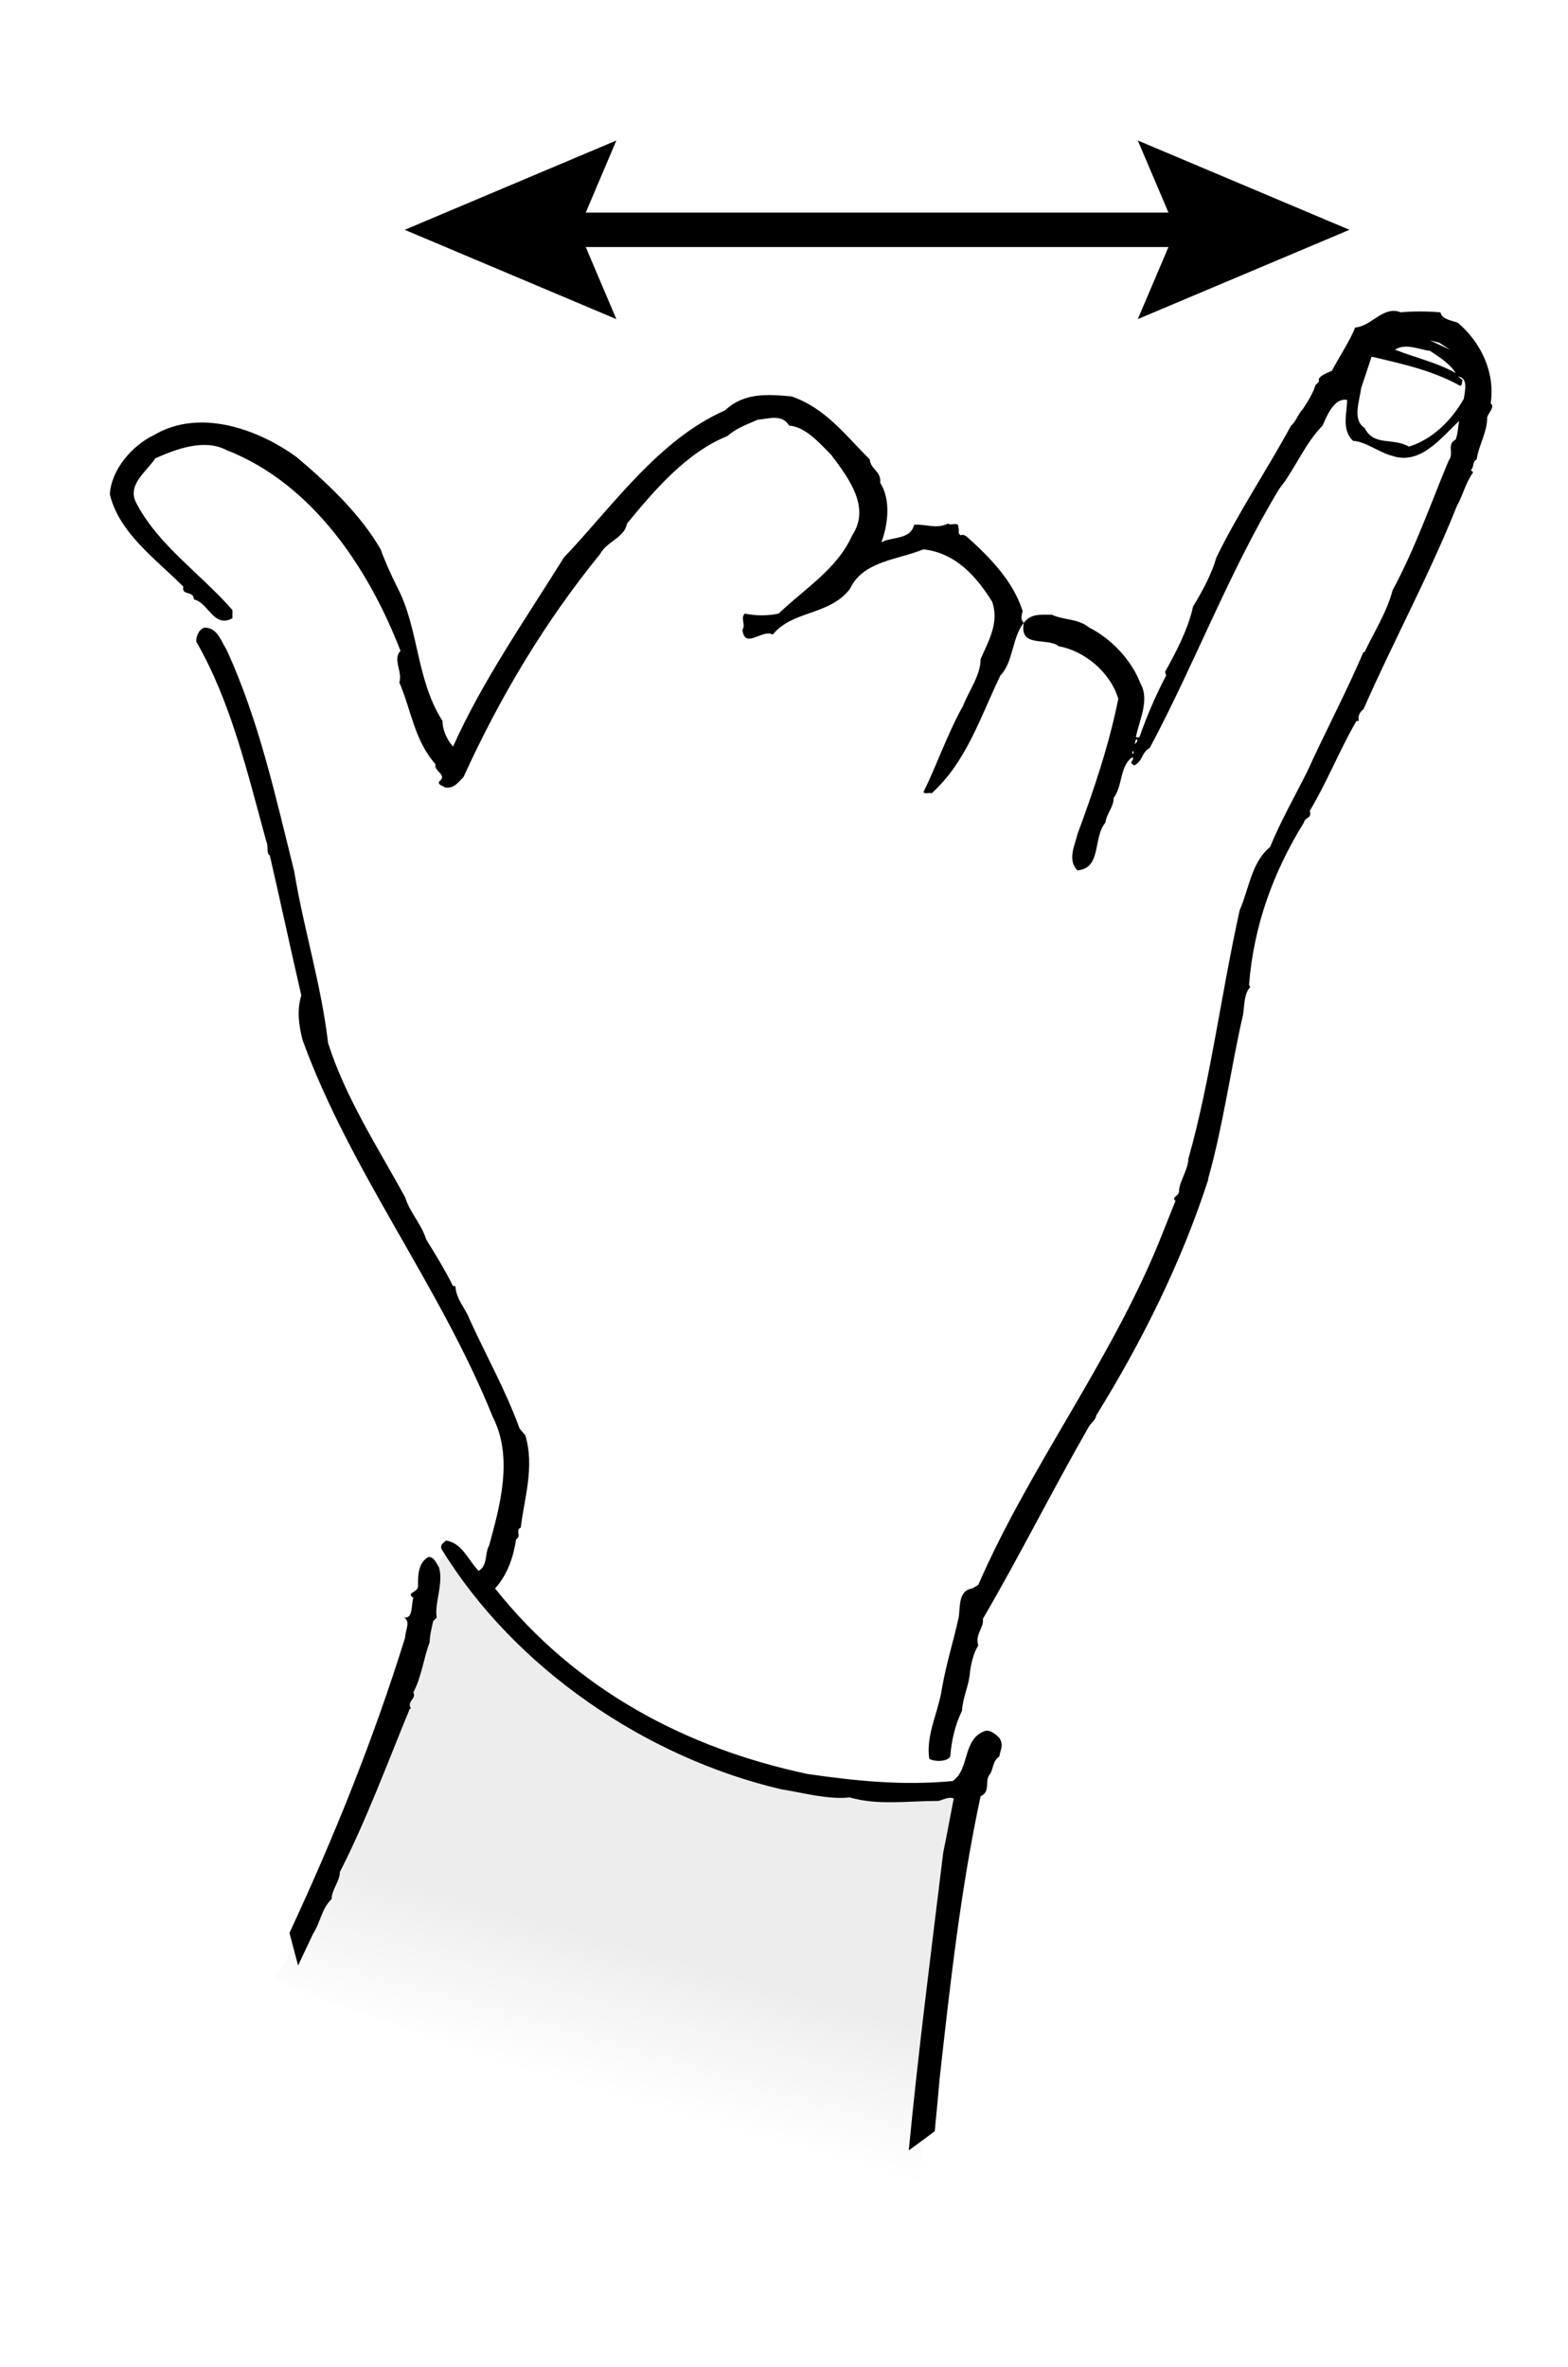 <?xml version="1.0" encoding="UTF-8"?>
<!DOCTYPE svg  PUBLIC '-//W3C//DTD SVG 1.1//EN'  'http://www.w3.org/Graphics/SVG/1.1/DTD/svg11.dtd'>
<svg width="150.24px" height="226.77px" enable-background="new 0 0 150.236 226.771" version="1.1" viewBox="0 0 150.24 226.77" xmlns="http://www.w3.org/2000/svg"><rect width="150.24px" height="226.77px" fill="#fff"/><linearGradient id="a" x1="56.946" x2="60.946" y1="200.41" y2="186.41" gradientUnits="userSpaceOnUse"><stop stop-color="#fff" offset="0"/><stop stop-color="#EDEDED" offset="1"/></linearGradient><path d="M88,210l2.667-27.666L93,171c0,0-16.667,1.001-19-0.666S58.667,164.666,55,161 s-10.667-12.666-11.667-12.666s-3,4.666-3,4.666L35,171.667c0,0-7.333,16.667-8.667,17.667S73,206,88,210z" fill="url(#a)"/><path d="m138.02 29.921c0.111 0.671 1.118 0.783 1.678 1.007 2.237 1.9 3.579 4.809 3.131 7.716 0.448 0.336-0.224 0.896-0.335 1.343 0 1.453-0.783 2.572-1.008 4.026-0.446 0.223-0.223 0.783-0.559 1.006l0.225 0.225c-0.783 1.117-0.896 2.013-1.565 3.242-2.685 6.71-6.04 12.861-8.947 19.46-0.336 0.225-0.56 0.671-0.447 1.119h-0.225c-1.677 2.907-2.796 5.814-4.473 8.611 0.223 0.782-0.447 0.559-0.561 1.118-2.907 4.696-4.808 9.841-5.256 15.545l0.113 0.224c-0.561 0.559-0.561 1.677-0.672 2.572-1.119 4.809-1.901 10.625-3.355 15.769v0.112c-2.572 7.94-6.374 15.545-10.736 22.59 0 0.336-0.447 0.67-0.67 1.008-3.468 6.037-6.71 12.523-10.179 18.453 0.113 0.895-0.782 1.453-0.446 2.57-0.447 0.672-0.672 1.678-0.783 2.461-0.112 1.455-0.672 2.35-0.783 3.803-0.67 1.342-1.006 2.908-1.118 4.361-0.224 0.447-1.342 0.561-2.012 0.225-0.336-2.35 0.894-4.475 1.229-6.822 0.447-2.461 1.007-4.139 1.565-6.598 0.224-1.008-0.112-2.686 1.343-2.91l0.559-0.334c4.92-11.295 12.637-21.359 17.335-32.879l1.565-3.915c-0.447-0.336 0.335-0.447 0.335-0.896 0-0.893 0.896-2.124 0.896-3.129 2.124-7.494 3.131-15.769 4.92-23.821 0.895-2.013 1.118-4.585 2.908-6.039 1.006-2.46 2.349-4.81 3.578-7.27 1.678-3.691 3.692-7.494 5.369-11.408h0.111c0.895-1.9 2.125-3.802 2.685-5.927 2.124-3.914 3.69-8.388 5.368-12.413 0.559-0.673-0.225-1.566 0.67-2.014 0.225-0.559 0.225-1.23 0.336-1.79-1.678 1.566-3.69 4.25-6.374 3.355-1.343-0.335-2.461-1.343-3.803-1.454-1.119-1.118-0.559-2.571-0.559-3.913-1.23-0.225-1.902 1.453-2.349 2.46-1.678 1.678-2.685 4.249-4.138 6.038-4.81 7.941-8.053 16.664-12.415 24.828-0.895 0.559-0.56 1.118-1.454 1.678-0.111 0-0.224-0.111-0.335-0.224 0-0.224 0.335-0.336 0.111-0.56-1.229 0.896-0.895 2.685-1.789 3.914 0 0.896-0.67 1.455-0.783 2.35-1.229 1.453-0.335 4.362-2.683 4.585-1.008-1.006-0.225-2.46 0-3.467 1.565-4.25 3.019-8.501 3.913-12.974-0.783-2.572-3.243-4.585-5.704-5.032-1.117-0.895-3.801 0.223-3.354-2.237-1.118 1.343-1.006 3.803-2.237 5.033-1.9 3.914-3.242 8.275-6.598 11.296-0.223-0.112-0.559 0.111-0.783-0.112 1.23-2.46 2.349-5.704 3.802-8.275 0.56-1.453 1.679-2.908 1.679-4.474 0.783-1.79 1.789-3.468 1.117-5.48-1.453-2.348-3.466-4.697-6.598-5.032-2.46 1.007-5.814 1.118-7.045 3.802-2.014 2.573-5.48 2.013-7.382 4.361-1.006-0.559-2.684 1.455-2.907-0.446 0.335-0.559-0.224-1.119 0.224-1.566 1.006 0.225 2.236 0.225 3.243 0 2.571-2.461 5.592-4.249 7.045-7.492 1.791-2.685-0.336-5.48-2.013-7.717-1.119-1.118-2.461-2.685-4.026-2.796-0.671-1.118-1.9-0.672-3.019-0.56-1.008 0.446-2.013 0.783-2.907 1.565-3.915 1.566-7.047 5.256-9.619 8.388-0.224 1.342-1.901 1.678-2.572 2.908-5.368 6.598-9.617 13.756-13.085 21.36-0.559 0.559-0.895 1.118-1.788 1.007-0.225-0.224-0.672-0.224-0.56-0.56 0.894-0.672-0.56-1.006-0.336-1.677-2.014-2.237-2.349-5.257-3.467-7.828 0.335-1.008-0.671-2.237 0.112-3.021-3.02-7.828-8.389-15.993-16.664-19.236-2.126-1.117-4.809-0.111-6.821 0.783-0.896 1.343-2.796 2.572-1.791 4.362 2.126 4.025 6.151 6.71 9.171 10.176v0.783c-1.788 1.007-2.348-1.565-3.69-1.789 0-0.895-1.23-0.336-1.007-1.229-2.683-2.686-6.151-5.145-7.045-8.836 0.111-2.349 2.125-4.696 4.25-5.703 4.361-2.572 9.953-0.56 13.644 2.125 2.908 2.46 6.039 5.367 8.052 8.835 0.447 1.23 1.007 2.46 1.565 3.579 2.126 4.025 1.791 8.835 4.362 12.861 0 0.782 0.336 1.677 1.008 2.46 2.795-6.264 6.933-12.19 10.624-18.117 4.584-4.81 9.058-11.296 15.433-14.092 1.79-1.677 3.915-1.566 6.375-1.342 3.243 1.118 5.145 3.69 7.492 6.039 0.113 1.006 1.118 1.117 1.007 2.236 1.007 1.565 0.783 3.914 0.111 5.704 1.008-0.56 2.796-0.224 3.133-1.678 1.005-0.112 2.124 0.446 3.242-0.112 0.336 0.224 1.007-0.224 1.007 0.337 0.112 0.446-0.112 0.559 0.224 0.782 0.223-0.112 0.336 0 0.56 0.111 2.125 1.902 4.474 4.249 5.368 7.157-0.113 0.448-0.225 0.783 0.111 1.118 0.672-0.895 1.566-0.781 2.685-0.781 1.229 0.559 2.461 0.334 3.579 1.229 2.012 1.007 4.025 3.02 4.92 5.368 0.895 1.565-0.112 3.467-0.446 5.145h0.334c0.672-1.901 1.565-4.026 2.573-5.928l-0.111-0.336c1.006-1.788 2.236-4.138 2.683-6.262 0.895-1.454 1.791-3.132 2.237-4.697 2.125-4.362 4.921-8.5 7.157-12.638 0.446-0.335 0.671-1.118 1.119-1.566 0.446-0.671 1.006-1.564 1.229-2.348 0.113 0 0.224-0.225 0.335-0.336-0.222-0.447 0.783-0.783 1.231-1.006 0.782-1.454 1.677-2.796 2.236-4.14 1.565-0.11 2.684-2.124 4.36-1.453 1.234-0.108 2.463-0.108 3.805 3e-3z"/><polygon points="138.92 33.5 137.01 32.606 137.91 32.829" fill="#fff"/><path d="m139.48 35.737c-1.789-1.006-3.802-1.453-5.815-2.236 1.008-0.672 2.35 0 3.354 0.111 1.007 0.672 1.902 1.231 2.461 2.125z" fill="#fff"/><path d="m139.92 36.967c0.224-0.111 0.111-0.336 0.224-0.56l-0.447-0.335c1.007 0.111 0.671 1.342 0.559 2.125-1.118 2.013-3.02 3.914-5.257 4.585-1.564-0.895-3.354 0-4.249-1.789-1.229-0.783-0.447-2.684-0.335-3.803l1.006-3.021c2.907 0.674 5.927 1.345 8.499 2.798z" fill="#fff"/><path d="m90.043 199.02c1.007-9.061 2.014-18.117 3.915-26.953 1.006-0.447 0.336-1.455 0.896-2.125 0.335-0.447 0.222-1.23 0.894-1.678 0.111-0.672 0.447-1.117 0-1.789-0.223-0.225-0.783-0.783-1.342-0.672-2.237 0.783-1.454 3.691-3.131 4.809-4.81 0.449-9.172 0-13.868-0.67-11.631-2.461-22.255-8.053-29.973-17.783 1.229-1.342 1.789-3.131 2.013-4.695 0.56-0.336-0.111-0.895 0.449-1.119 0.334-2.797 1.342-5.814 0.446-8.834l-0.56-0.672c-1.341-3.691-3.243-7.047-4.81-10.512-0.446-1.119-1.229-1.789-1.342-3.131h-0.222c-0.783-1.566-1.679-3.021-2.574-4.475-0.446-1.454-1.565-2.571-2.013-4.026-2.571-4.697-5.703-9.506-7.381-14.762-0.672-5.704-2.349-10.96-3.243-16.44-1.79-7.157-3.354-14.426-6.486-21.248-0.56-0.896-0.895-2.125-2.126-2.125-0.559 0.224-0.781 0.782-0.781 1.342 3.354 5.815 4.92 12.638 6.71 19.123 0.223 0.448 0 1.231 0.335 1.344 1.006 4.36 2.013 9.059 3.021 13.42-0.448 1.453-0.225 2.908 0.111 4.249 4.584 12.639 13.195 23.599 18.229 36.123 2.013 3.914 0.672 8.611-0.335 12.303-0.448 0.783-0.111 1.9-1.007 2.459-1.006-1.004-1.565-2.682-3.131-2.906-0.225 0.225-0.561 0.336-0.447 0.783 7.045 11.52 19.683 20.018 32.544 23.037 2.126 0.336 4.473 1.008 6.599 0.783 2.684 0.783 5.479 0.336 8.499 0.336 0.448-0.111 1.007-0.447 1.453-0.225-0.335 1.68-0.67 3.58-1.005 5.146-1.163 9.545-2.39 19.051-3.304 28.559 0.837-0.611 1.669-1.221 2.488-1.838 0.167-1.717 0.331-3.429 0.479-5.138z"/><path d="m108.94 71.078-0.224 0.222 0.113-0.447c0.223-0.111 0.111 0.112 0.111 0.225z" fill="#fff"/><rect x="108.5" y="71.972" width=".112" height=".223" fill="#fff"/><path d="m42.066 150.15c-0.224-0.336-0.448-1.008-1.007-1.008-1.007 0.561-1.007 1.791-1.007 2.686 0.112 0.783-1.23 0.67-0.447 1.23-0.224 0.67 0 2.014-0.895 1.9 0.671 0.336 0.111 1.23 0.111 1.902-3.057 9.826-6.838 19.172-11.087 28.301 0.276 1.045 0.552 2.086 0.828 3.123 0.476-1.006 0.955-2.01 1.424-3.018 0.782-1.232 0.782-2.35 1.79-3.355 0-0.895 0.783-1.678 0.783-2.572 2.571-5.033 4.584-10.512 6.709-15.658h0.112c-0.446-0.781 0.559-0.895 0.224-1.564 0.783-1.453 1.008-3.355 1.566-4.809 0-0.672 0.223-1.455 0.335-2.014l0.336-0.336c-0.223-1.453 0.672-3.242 0.225-4.808z"/><line x1="52.569" x2="115.51" y1="22.014" y2="22.014" fill="none" stroke="#000" stroke-width="3.3"/><polygon points="109.02 30.568 112.66 22.014 109.02 13.458 129.3 22.014"/><polygon points="59.057 13.459 55.424 22.014 59.057 30.571 38.78 22.014"/></svg>
